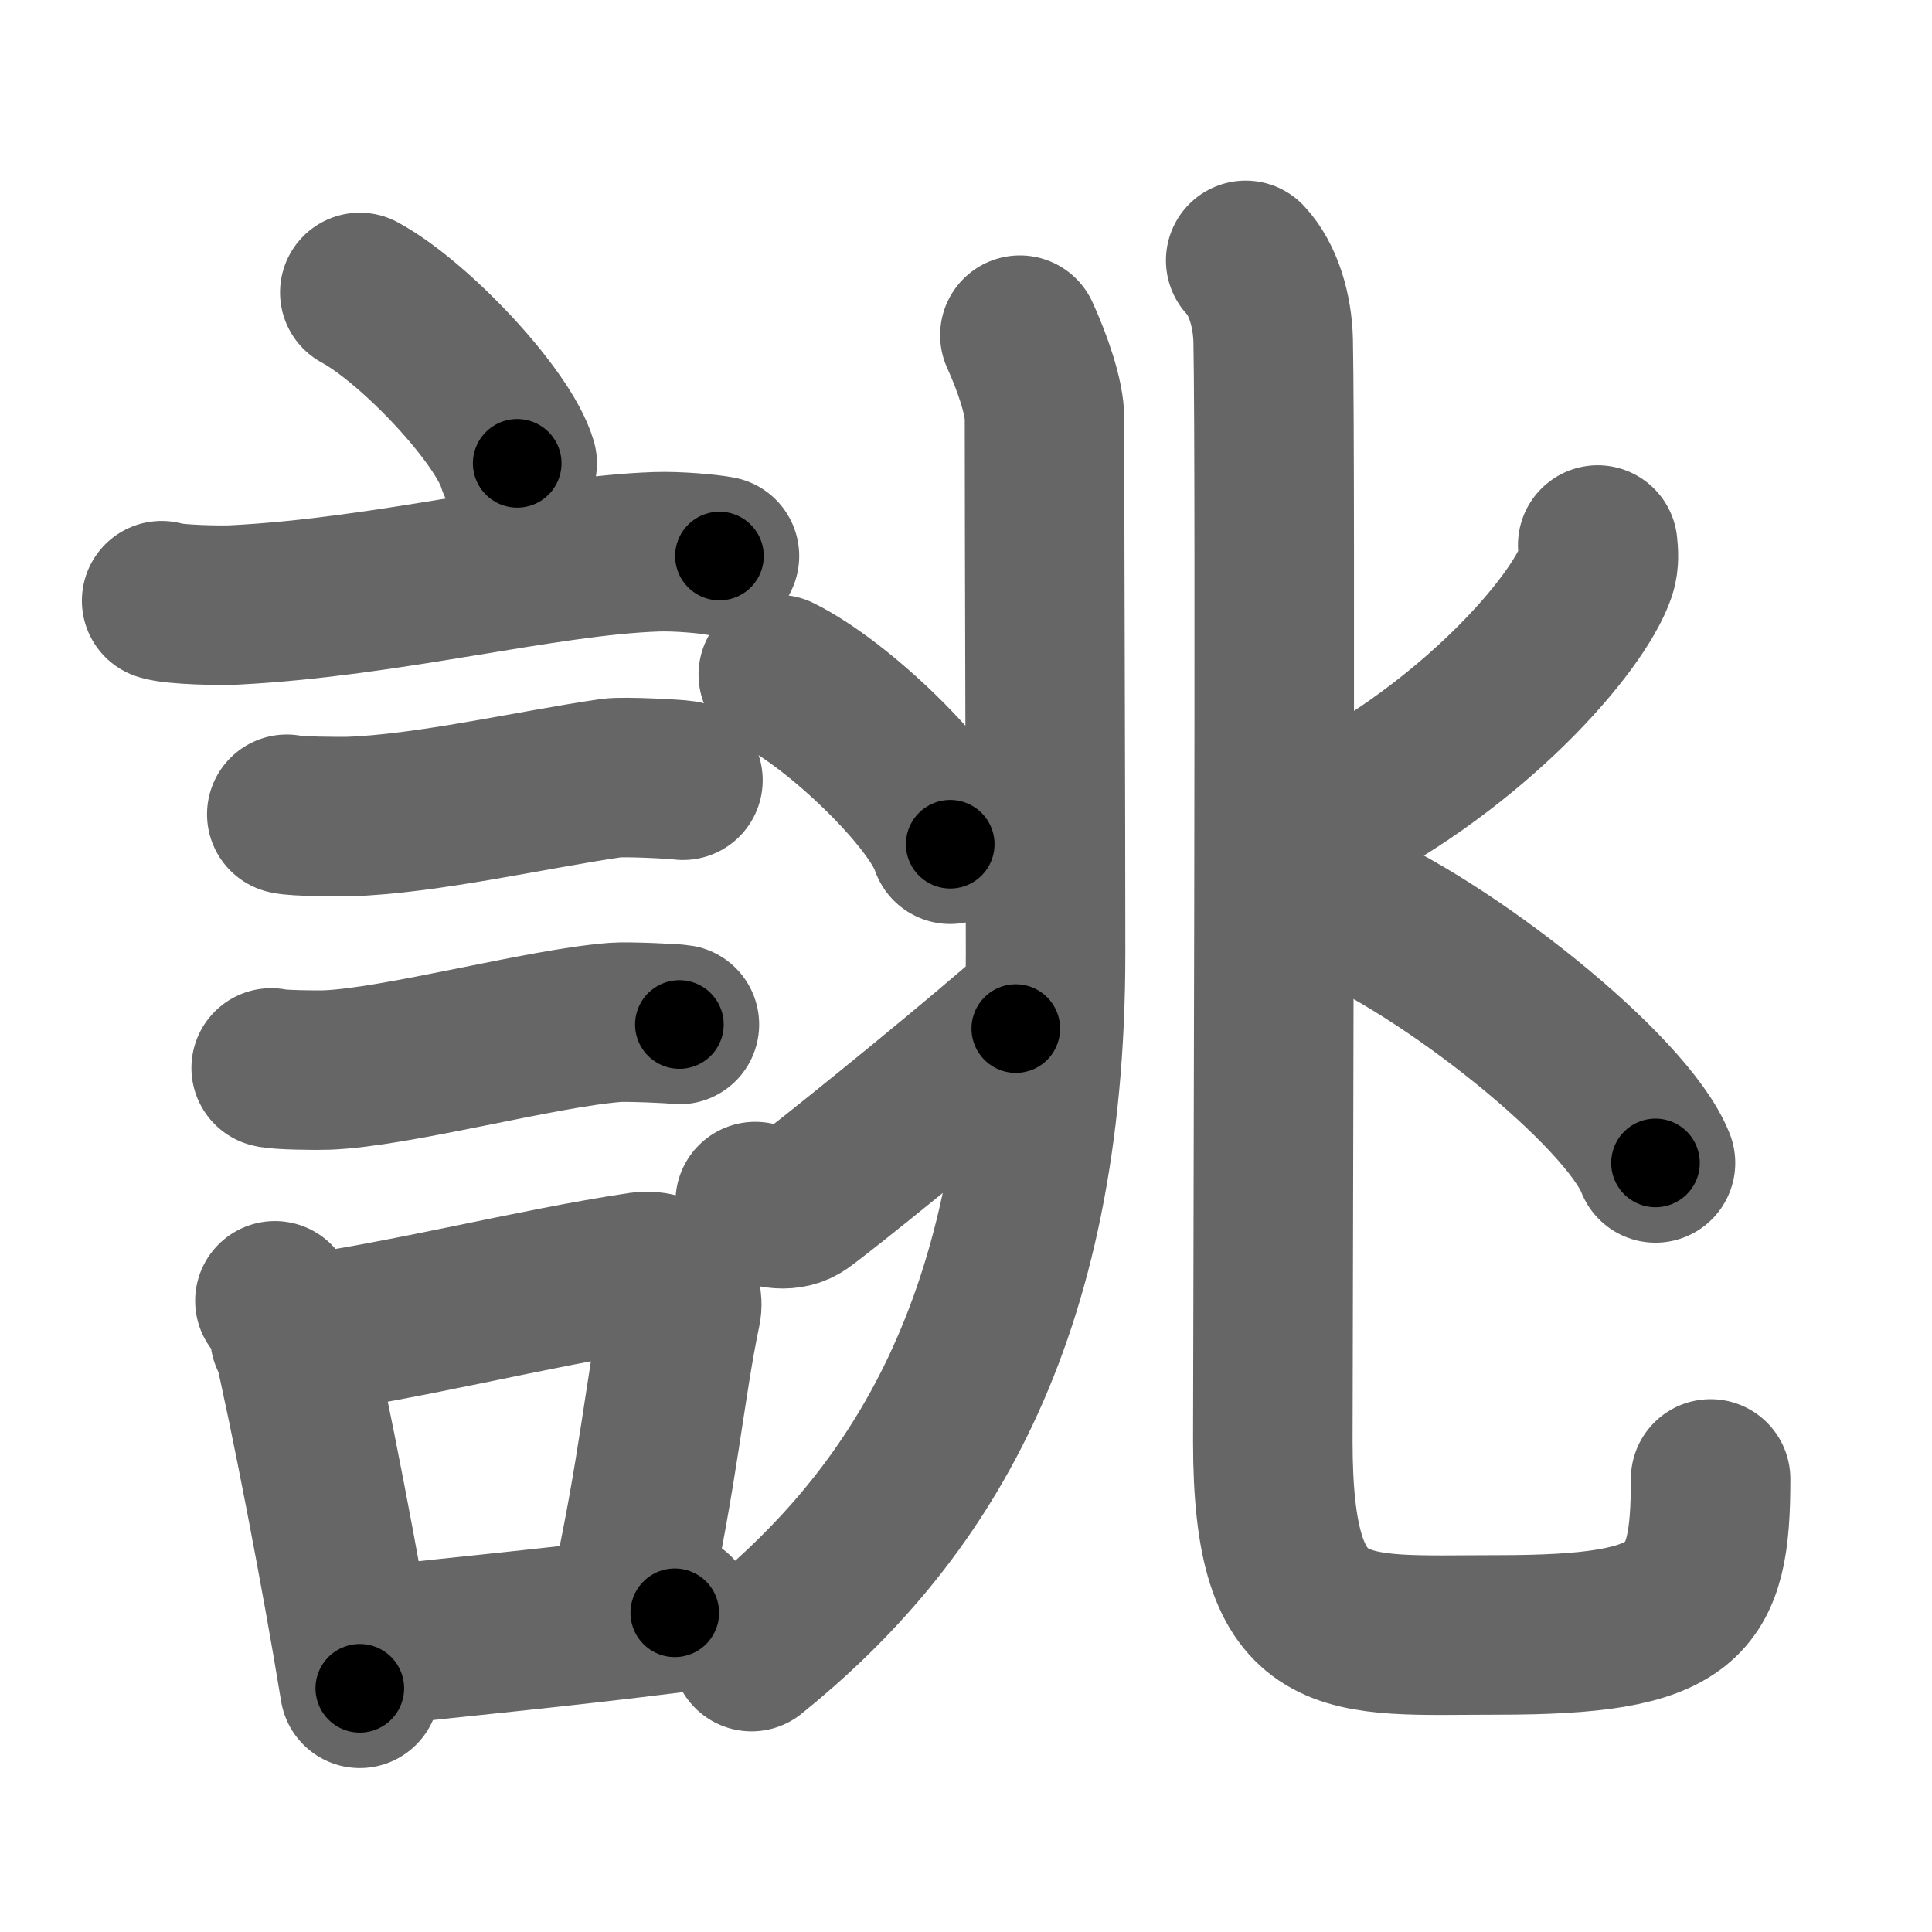 <svg xmlns="http://www.w3.org/2000/svg" width="109" height="109" viewBox="0 0 109 109" id="8a82"><g fill="none" stroke="#666" stroke-width="9" stroke-linecap="round" stroke-linejoin="round"><g><g><path d="M20.3,16.5c3.13,1.7,8.09,6.99,8.88,9.64" /><path d="M9.12,33.89c0.71,0.24,3.4,0.28,4.1,0.24c8.73-0.44,17.48-2.79,23.83-3c1.18-0.04,2.95,0.12,3.54,0.24" /><path d="M16.18,45.94c0.43,0.13,3.04,0.14,3.47,0.13c4.44-0.14,10.36-1.52,14.84-2.17c0.7-0.1,3.68,0.06,4.04,0.12" /><path d="M15.3,60.25c0.38,0.12,2.71,0.14,3.1,0.12c3.97-0.14,12.11-2.37,16.33-2.69c0.63-0.05,3.29,0.06,3.6,0.12" /><g><path d="M15.51,73.39c0.37,0.38,0.78,1.21,0.9,1.71c1.04,4.4,2.84,13.7,3.89,20.15" /><path d="M16.36,75.42c6.77-0.93,13.54-2.72,19.78-3.66c1.57-0.23,2.52,1.08,2.29,2.15c-0.93,4.44-1.28,9.11-2.93,16.5" /><path d="M21.1,92.88c5.05-0.57,10.04-1.02,16.97-1.89" /></g></g><g><g><g><path d="M57.54,18.91c0.71,1.56,1.39,3.51,1.39,4.72c0,7.64,0.06,21.73,0.06,30.15c0,20.84-7.27,31.87-16.59,39.4" /></g><g><g><path d="M43.91,38.06c3.42,1.69,8.84,6.94,9.7,9.57" /></g><g><path d="M42.61,67.79c0.95,0.45,1.9,0.59,2.62,0.09c1-0.7,8.17-6.48,12.08-9.85" /></g></g></g><g><g><path d="M70.28,14.69c1.01,1.08,1.51,2.86,1.55,4.53c0.15,7.44-0.02,57.03-0.02,62.09c0,11.81,3.91,10.93,12.68,10.93c10.72,0,12.02-1.76,12.02-8.8" /></g><path d="M90.14,30.75c0.04,0.36,0.09,0.94-0.08,1.46c-1.04,3.07-6.98,9.81-15.11,13.94" /><path d="M75.2,50.77c6.42,2.62,16.59,10.76,18.2,14.84" /></g></g></g></g><g fill="none" stroke="#000" stroke-width="5" stroke-linecap="round" stroke-linejoin="round"><g><g><path d="M20.3,16.5c3.13,1.7,8.09,6.99,8.88,9.64" stroke-dasharray="13.295" stroke-dashoffset="13.295"><animate attributeName="stroke-dashoffset" values="13.295;13.295;0" dur="0.133s" fill="freeze" begin="0s;8a82.click" /></path><path d="M9.12,33.89c0.71,0.24,3.4,0.28,4.1,0.24c8.73-0.44,17.48-2.79,23.83-3c1.18-0.04,2.95,0.12,3.54,0.24" stroke-dasharray="31.704" stroke-dashoffset="31.704"><animate attributeName="stroke-dashoffset" values="31.704" fill="freeze" begin="8a82.click" /><animate attributeName="stroke-dashoffset" values="31.704;31.704;0" keyTimes="0;0.296;1" dur="0.45s" fill="freeze" begin="0s;8a82.click" /></path><path d="M16.18,45.94c0.43,0.13,3.04,0.14,3.47,0.13c4.44-0.14,10.36-1.52,14.84-2.17c0.7-0.1,3.68,0.06,4.04,0.12" stroke-dasharray="22.532" stroke-dashoffset="22.532"><animate attributeName="stroke-dashoffset" values="22.532" fill="freeze" begin="8a82.click" /><animate attributeName="stroke-dashoffset" values="22.532;22.532;0" keyTimes="0;0.667;1" dur="0.675s" fill="freeze" begin="0s;8a82.click" /></path><path d="M15.3,60.25c0.38,0.12,2.71,0.14,3.1,0.12c3.97-0.14,12.11-2.37,16.33-2.69c0.63-0.05,3.29,0.06,3.6,0.12" stroke-dasharray="23.274" stroke-dashoffset="23.274"><animate attributeName="stroke-dashoffset" values="23.274" fill="freeze" begin="8a82.click" /><animate attributeName="stroke-dashoffset" values="23.274;23.274;0" keyTimes="0;0.743;1" dur="0.908s" fill="freeze" begin="0s;8a82.click" /></path><g><path d="M15.51,73.39c0.37,0.38,0.78,1.21,0.9,1.71c1.04,4.4,2.84,13.7,3.89,20.15" stroke-dasharray="22.475" stroke-dashoffset="22.475"><animate attributeName="stroke-dashoffset" values="22.475" fill="freeze" begin="8a82.click" /><animate attributeName="stroke-dashoffset" values="22.475;22.475;0" keyTimes="0;0.801;1" dur="1.133s" fill="freeze" begin="0s;8a82.click" /></path><path d="M16.36,75.42c6.77-0.93,13.54-2.72,19.78-3.66c1.57-0.23,2.52,1.08,2.29,2.15c-0.93,4.44-1.28,9.11-2.93,16.5" stroke-dasharray="40.568" stroke-dashoffset="40.568"><animate attributeName="stroke-dashoffset" values="40.568" fill="freeze" begin="8a82.click" /><animate attributeName="stroke-dashoffset" values="40.568;40.568;0" keyTimes="0;0.736;1" dur="1.539s" fill="freeze" begin="0s;8a82.click" /></path><path d="M21.1,92.88c5.05-0.57,10.04-1.02,16.97-1.89" stroke-dasharray="17.076" stroke-dashoffset="17.076"><animate attributeName="stroke-dashoffset" values="17.076" fill="freeze" begin="8a82.click" /><animate attributeName="stroke-dashoffset" values="17.076;17.076;0" keyTimes="0;0.9;1" dur="1.71s" fill="freeze" begin="0s;8a82.click" /></path></g></g><g><g><g><path d="M57.54,18.91c0.71,1.56,1.39,3.51,1.39,4.72c0,7.64,0.06,21.73,0.06,30.15c0,20.84-7.27,31.87-16.59,39.4" stroke-dasharray="79.477" stroke-dashoffset="79.477"><animate attributeName="stroke-dashoffset" values="79.477" fill="freeze" begin="8a82.click" /><animate attributeName="stroke-dashoffset" values="79.477;79.477;0" keyTimes="0;0.741;1" dur="2.308s" fill="freeze" begin="0s;8a82.click" /></path></g><g><g><path d="M43.91,38.06c3.42,1.69,8.84,6.94,9.7,9.57" stroke-dasharray="13.825" stroke-dashoffset="13.825"><animate attributeName="stroke-dashoffset" values="13.825" fill="freeze" begin="8a82.click" /><animate attributeName="stroke-dashoffset" values="13.825;13.825;0" keyTimes="0;0.944;1" dur="2.446s" fill="freeze" begin="0s;8a82.click" /></path></g><g><path d="M42.61,67.79c0.95,0.45,1.9,0.59,2.62,0.09c1-0.7,8.17-6.48,12.08-9.85" stroke-dasharray="18.338" stroke-dashoffset="18.338"><animate attributeName="stroke-dashoffset" values="18.338" fill="freeze" begin="8a82.click" /><animate attributeName="stroke-dashoffset" values="18.338;18.338;0" keyTimes="0;0.93;1" dur="2.629s" fill="freeze" begin="0s;8a82.click" /></path></g></g></g><g><g><path d="M70.28,14.69c1.01,1.08,1.51,2.86,1.55,4.53c0.15,7.44-0.02,57.03-0.02,62.09c0,11.81,3.91,10.93,12.68,10.93c10.72,0,12.02-1.76,12.02-8.8" stroke-dasharray="105.48" stroke-dashoffset="105.48"><animate attributeName="stroke-dashoffset" values="105.48" fill="freeze" begin="8a82.click" /><animate attributeName="stroke-dashoffset" values="105.48;105.48;0" keyTimes="0;0.768;1" dur="3.422s" fill="freeze" begin="0s;8a82.click" /></path></g><path d="M90.14,30.75c0.04,0.36,0.09,0.94-0.08,1.46c-1.04,3.07-6.98,9.81-15.11,13.94" stroke-dasharray="22.369" stroke-dashoffset="22.369"><animate attributeName="stroke-dashoffset" values="22.369" fill="freeze" begin="8a82.click" /><animate attributeName="stroke-dashoffset" values="22.369;22.369;0" keyTimes="0;0.939;1" dur="3.646s" fill="freeze" begin="0s;8a82.click" /></path><path d="M75.2,50.77c6.42,2.62,16.59,10.76,18.2,14.84" stroke-dasharray="23.818" stroke-dashoffset="23.818"><animate attributeName="stroke-dashoffset" values="23.818" fill="freeze" begin="8a82.click" /><animate attributeName="stroke-dashoffset" values="23.818;23.818;0" keyTimes="0;0.939;1" dur="3.884s" fill="freeze" begin="0s;8a82.click" /></path></g></g></g></g></svg>